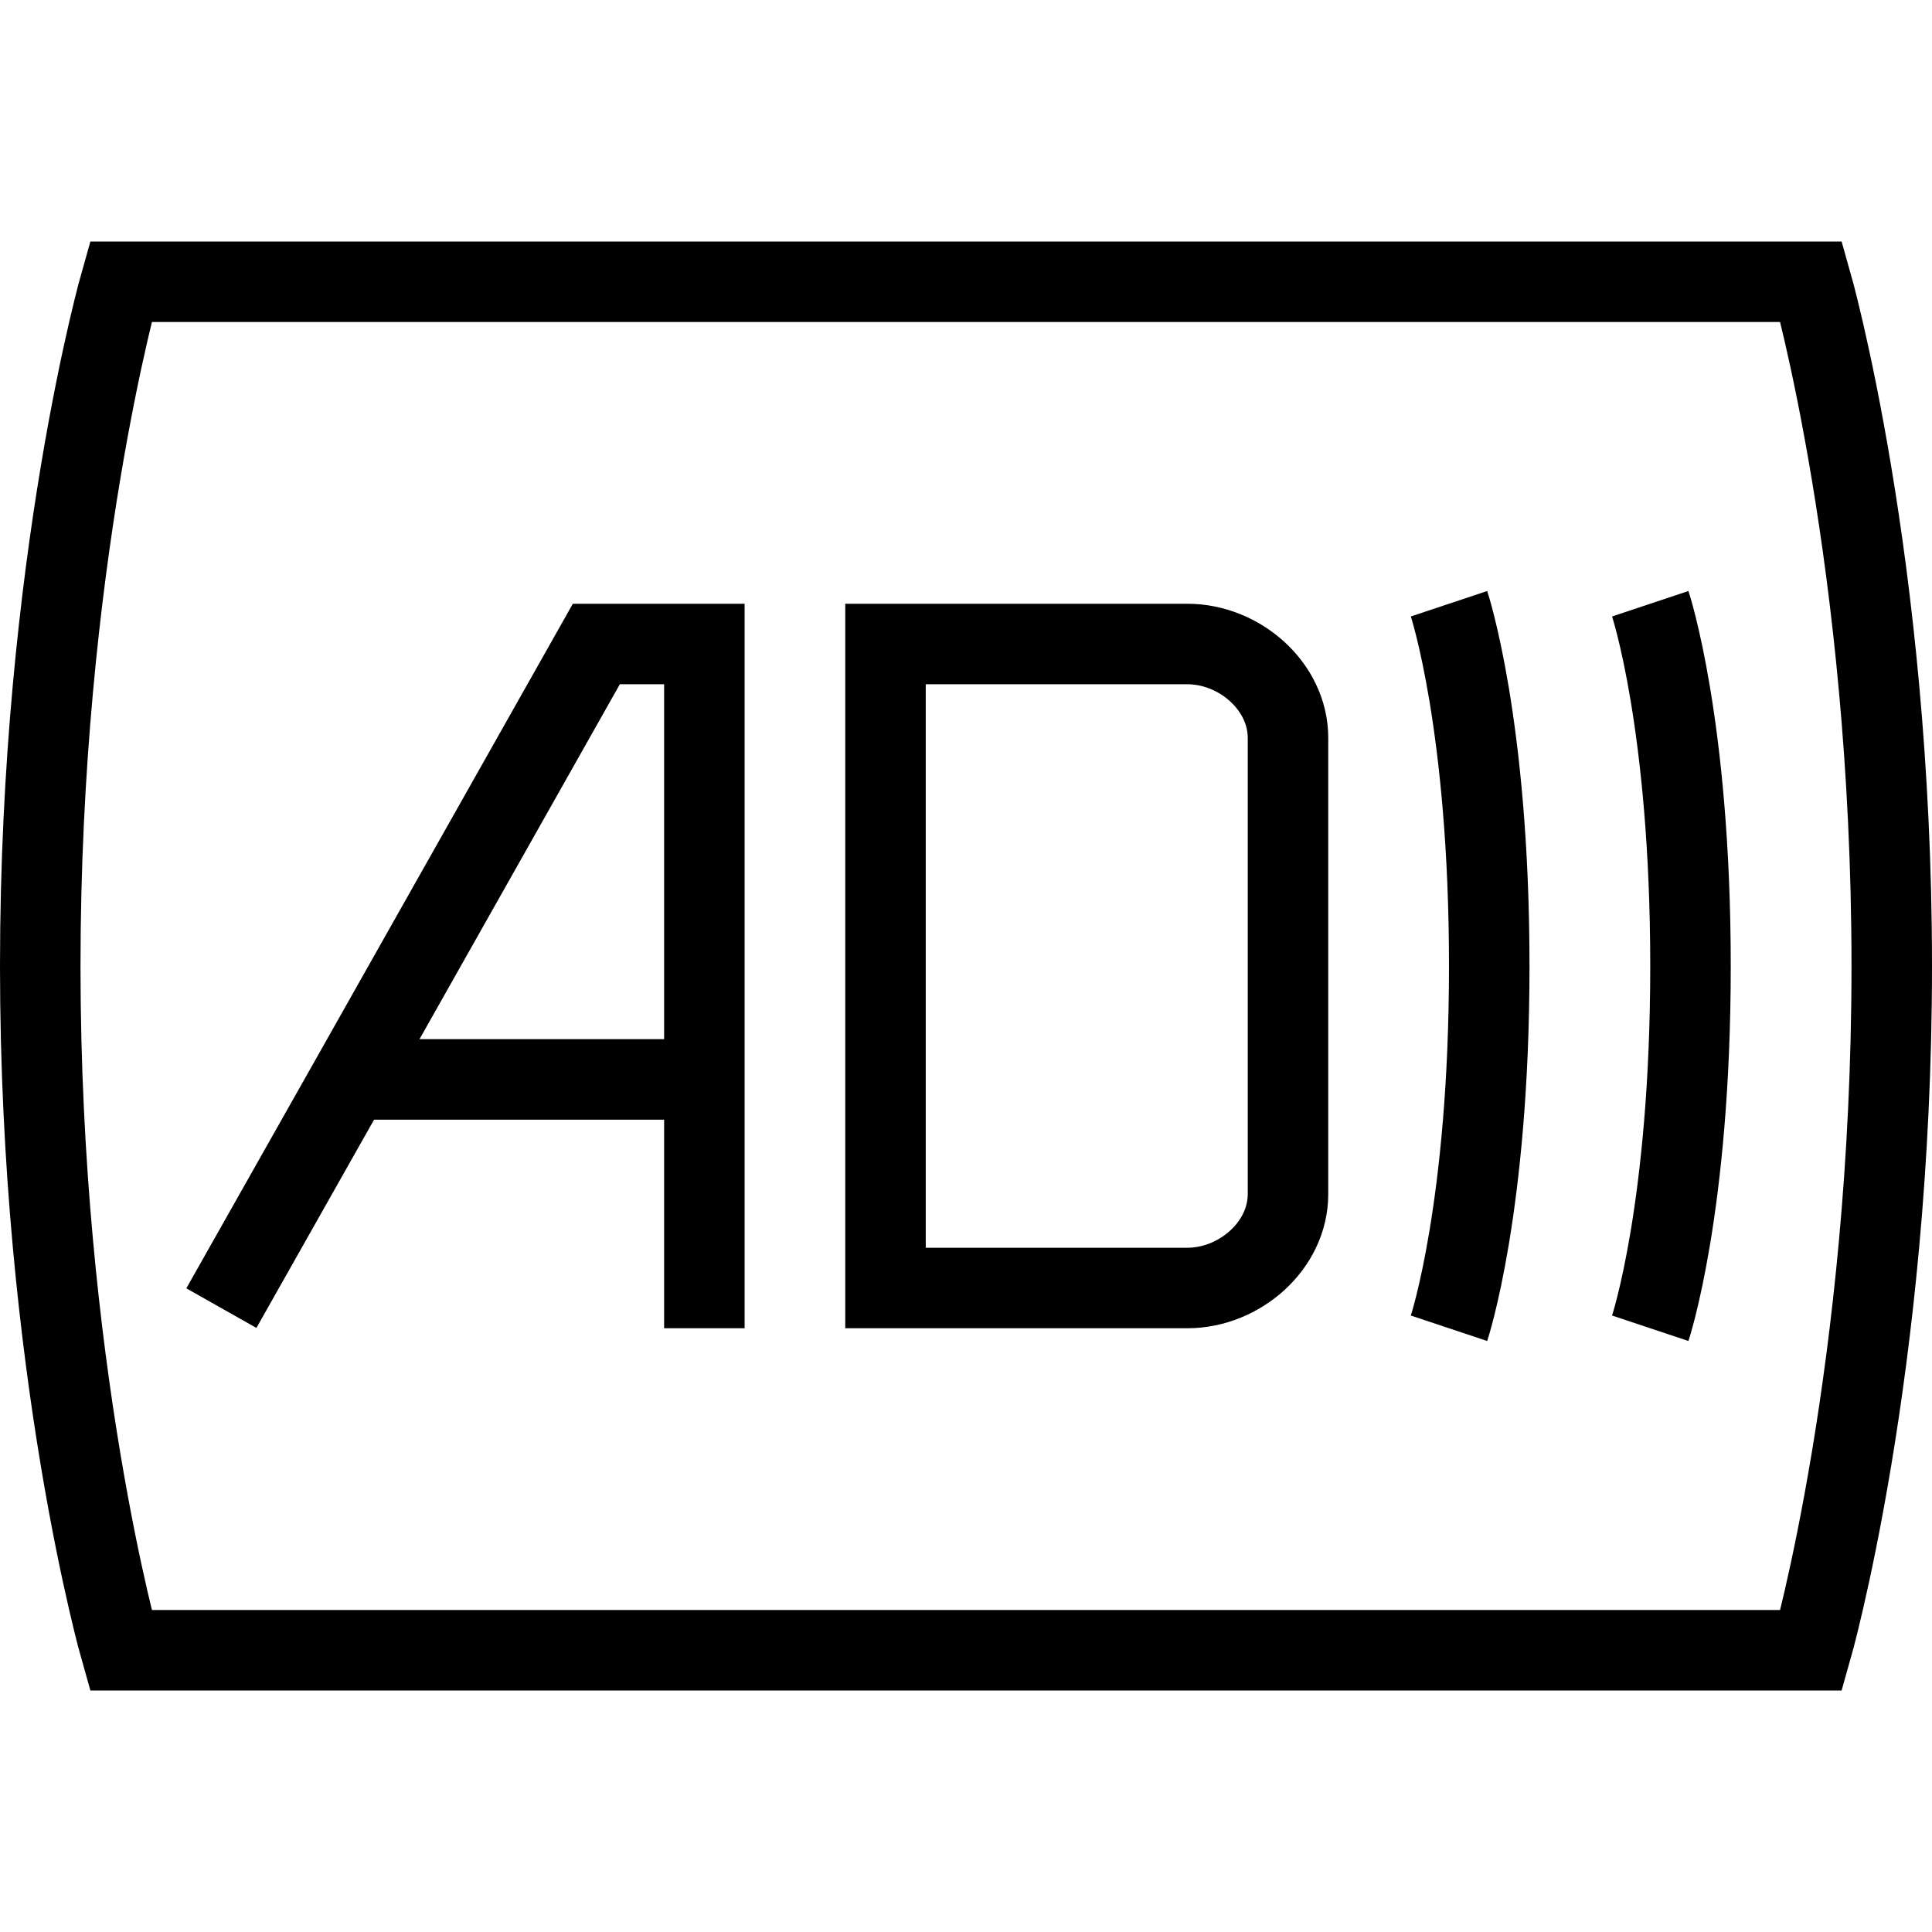 <svg xmlns="http://www.w3.org/2000/svg" width="1em" height="1em" viewBox="0 0 24 24"><path fill="none" stroke="currentColor" d="m2.75 16.25l1.605-2.841m0 0L7.408 8H8.75v5.409m-4.395 0H4.25m.105 0H8.75m0 0V16.5m9.25-9s.5 1.5.5 4.5s-.5 4.5-.5 4.5m2.5-9S21 9 21 12s-.5 4.5-.5 4.5m-19 4S.5 17 .5 12s1-8.5 1-8.5h21s1 3.5 1 8.5s-1 8.5-1 8.5zM11 16V8h3.75c.644 0 1.25.522 1.25 1.167v5.666c0 .645-.606 1.167-1.25 1.167z"/></svg>